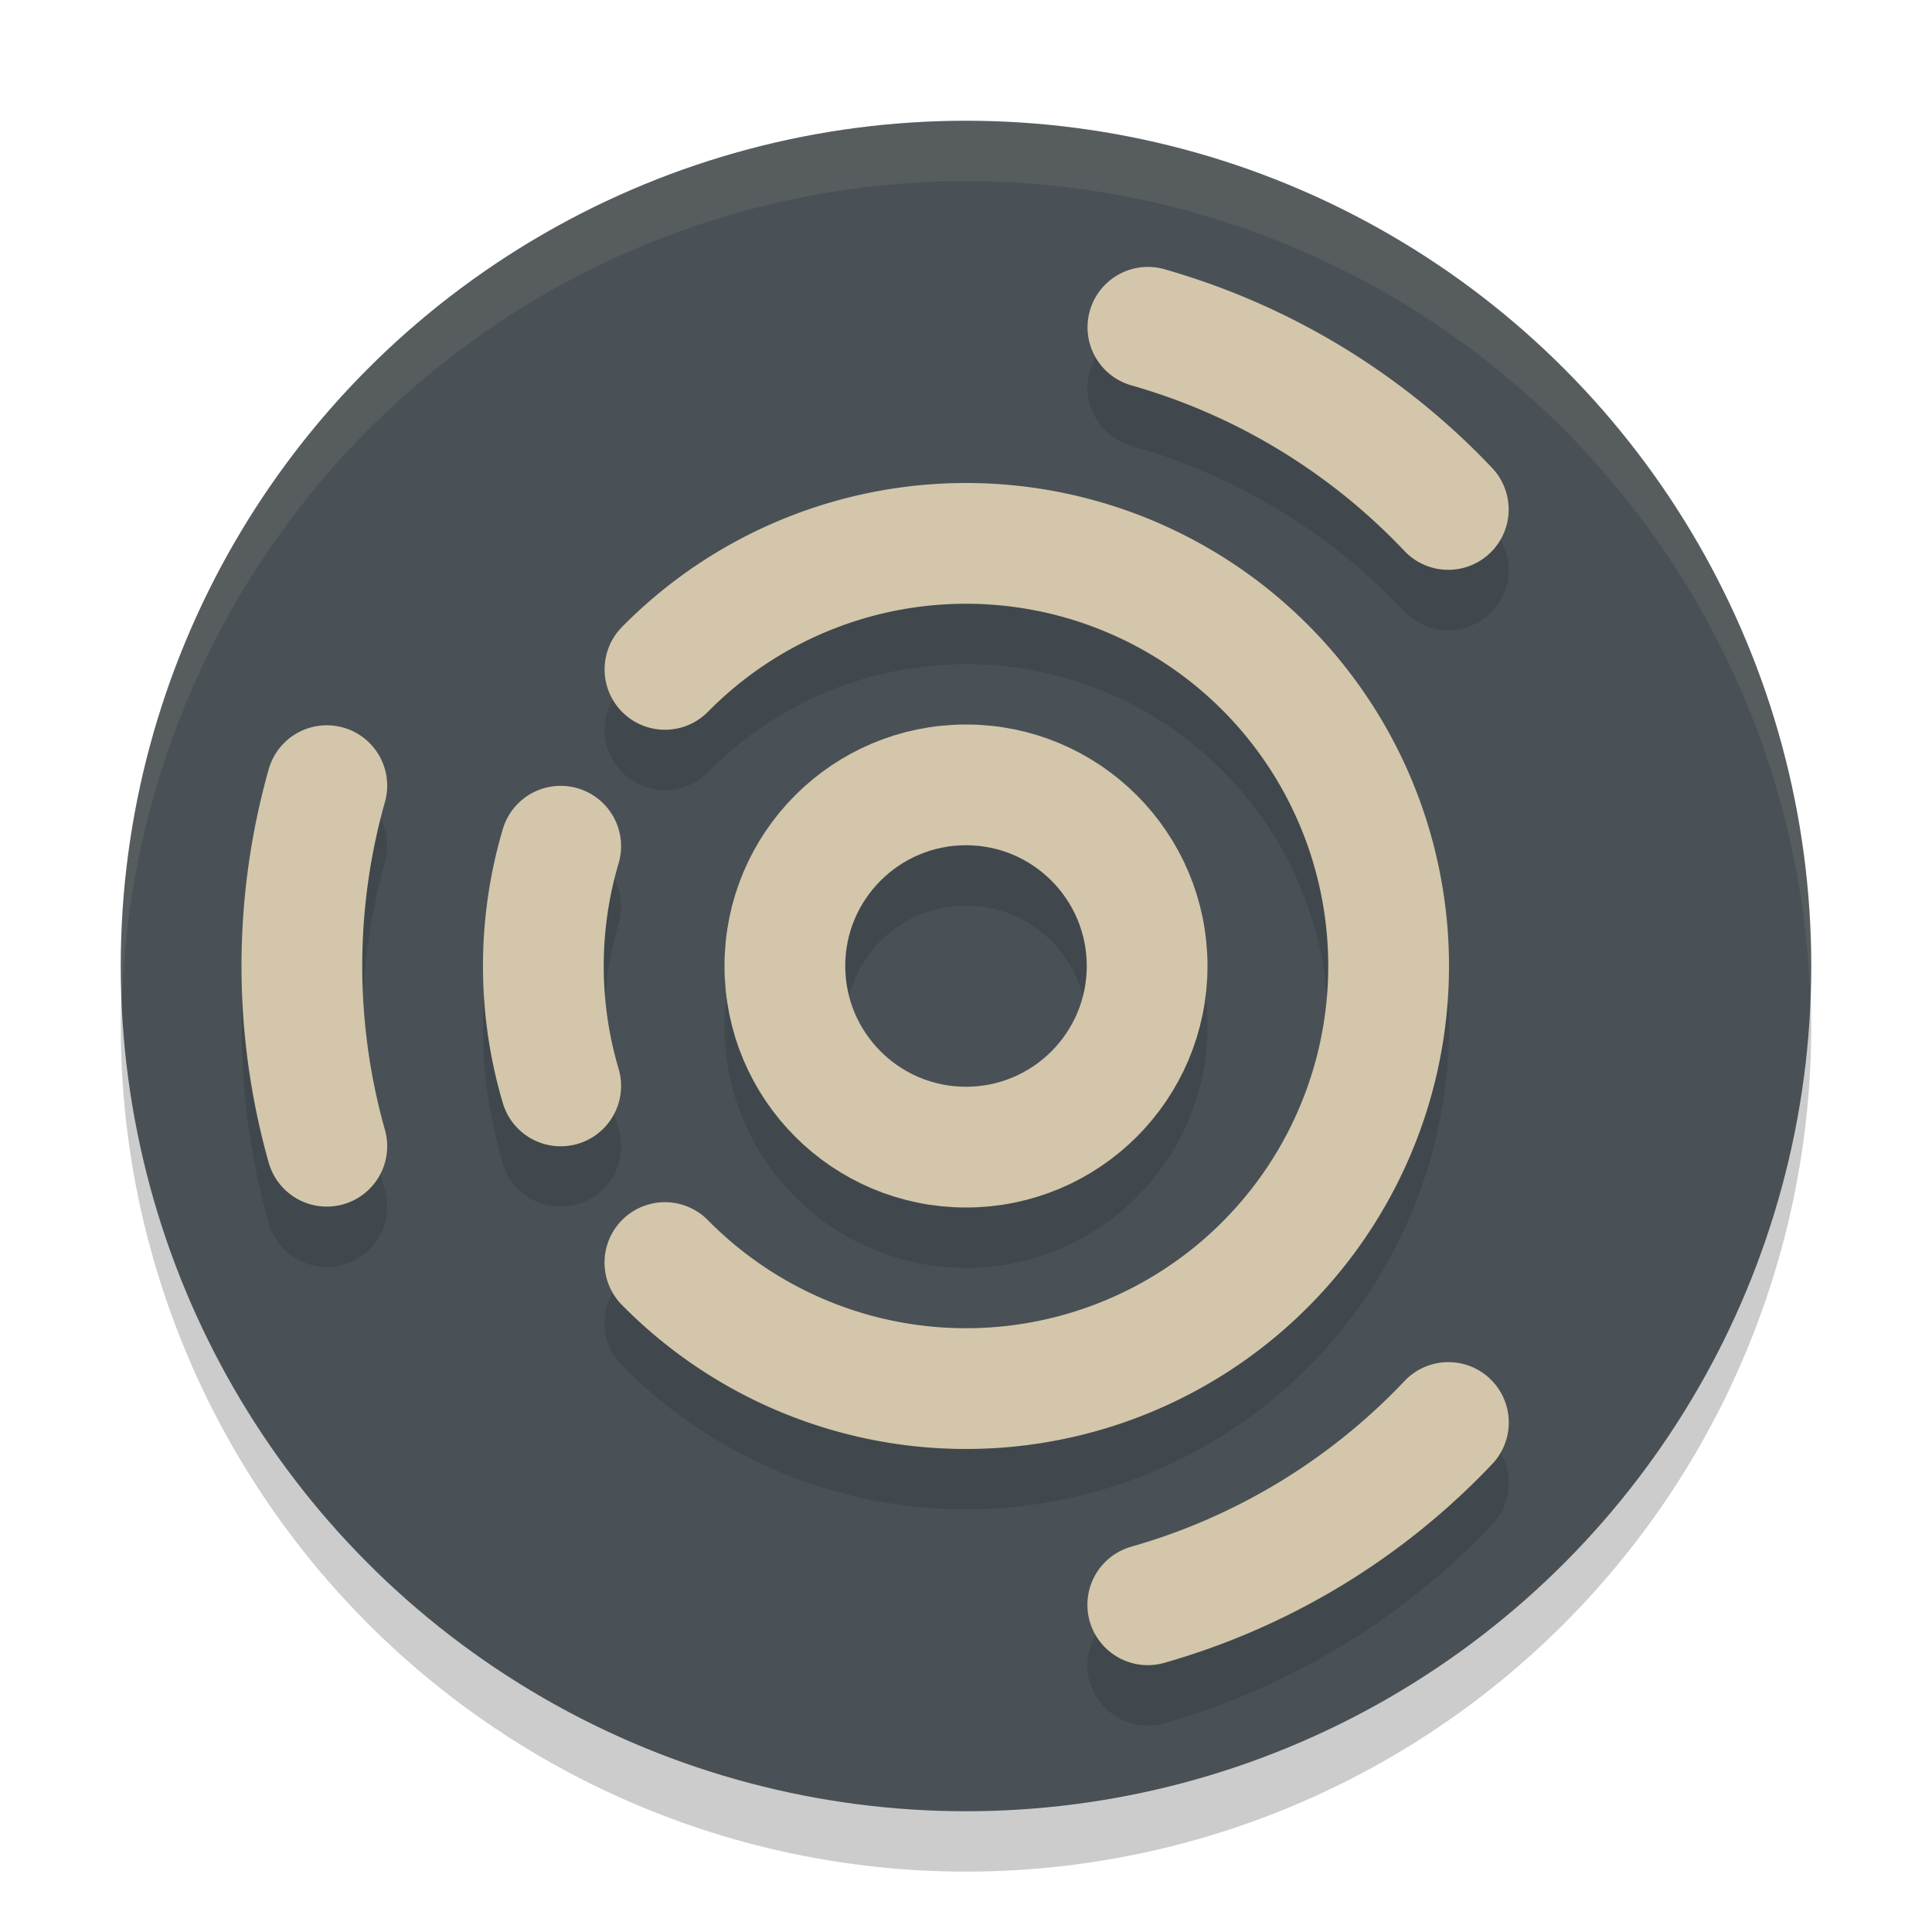 <svg xmlns="http://www.w3.org/2000/svg" width="32" height="32" version="1.1">
 <circle style="opacity:0.2" cx="16" cy="17" r="14"/>
 <circle style="fill:#495156" cx="16" cy="16" r="14"/>
 <path style="opacity:0.1;fill:#d3c6aa" d="M 16 2 A 14 14 0 0 0 2 16 A 14 14 0 0 0 2.022 16.586 A 14 14 0 0 1 16 3 A 14 14 0 0 1 29.979 16.414 A 14 14 0 0 0 30 16 A 14 14 0 0 0 16 2 z"/>
 <g style="opacity:0.2;fill:none;stroke:#1e2326;stroke-width:2;stroke-linecap:round" transform="translate(0,1)">
  <circle cx="16" cy="16" r="3"/>
  <path d="M 11.014,11.087 A 7,7 0 0 1 18.655,9.523 7,7 0 0 1 23,16.001 7,7 0 0 1 18.654,22.477 7,7 0 0 1 11.013,20.912"/>
  <path d="M 5.413,18.985 A 11,11 0 0 1 5.413,13.013"/>
  <path d="M 9.287,17.986 A 7,7 0 0 1 9.287,14.016"/>
  <path d="M 19.013,5.421 A 11,11 0 0 1 23.988,8.438"/>
  <path d="M 23.99,23.561 A 11,11 0 0 1 19.011,26.58"/>
 </g>
 <g style="fill:none;stroke:#d3c6aa;stroke-width:2;stroke-linecap:round">
  <circle cx="16" cy="16" r="3"/>
  <path d="M 11.014,11.087 A 7,7 0 0 1 18.655,9.523 7,7 0 0 1 23,16.001 7,7 0 0 1 18.654,22.477 7,7 0 0 1 11.013,20.912"/>
  <path d="M 5.413,18.985 A 11,11 0 0 1 5.413,13.013"/>
  <path d="M 9.287,17.986 A 7,7 0 0 1 9.287,14.016"/>
  <path d="M 19.013,5.421 A 11,11 0 0 1 23.988,8.438"/>
  <path d="M 23.99,23.561 A 11,11 0 0 1 19.011,26.58"/>
 </g>
</svg>
